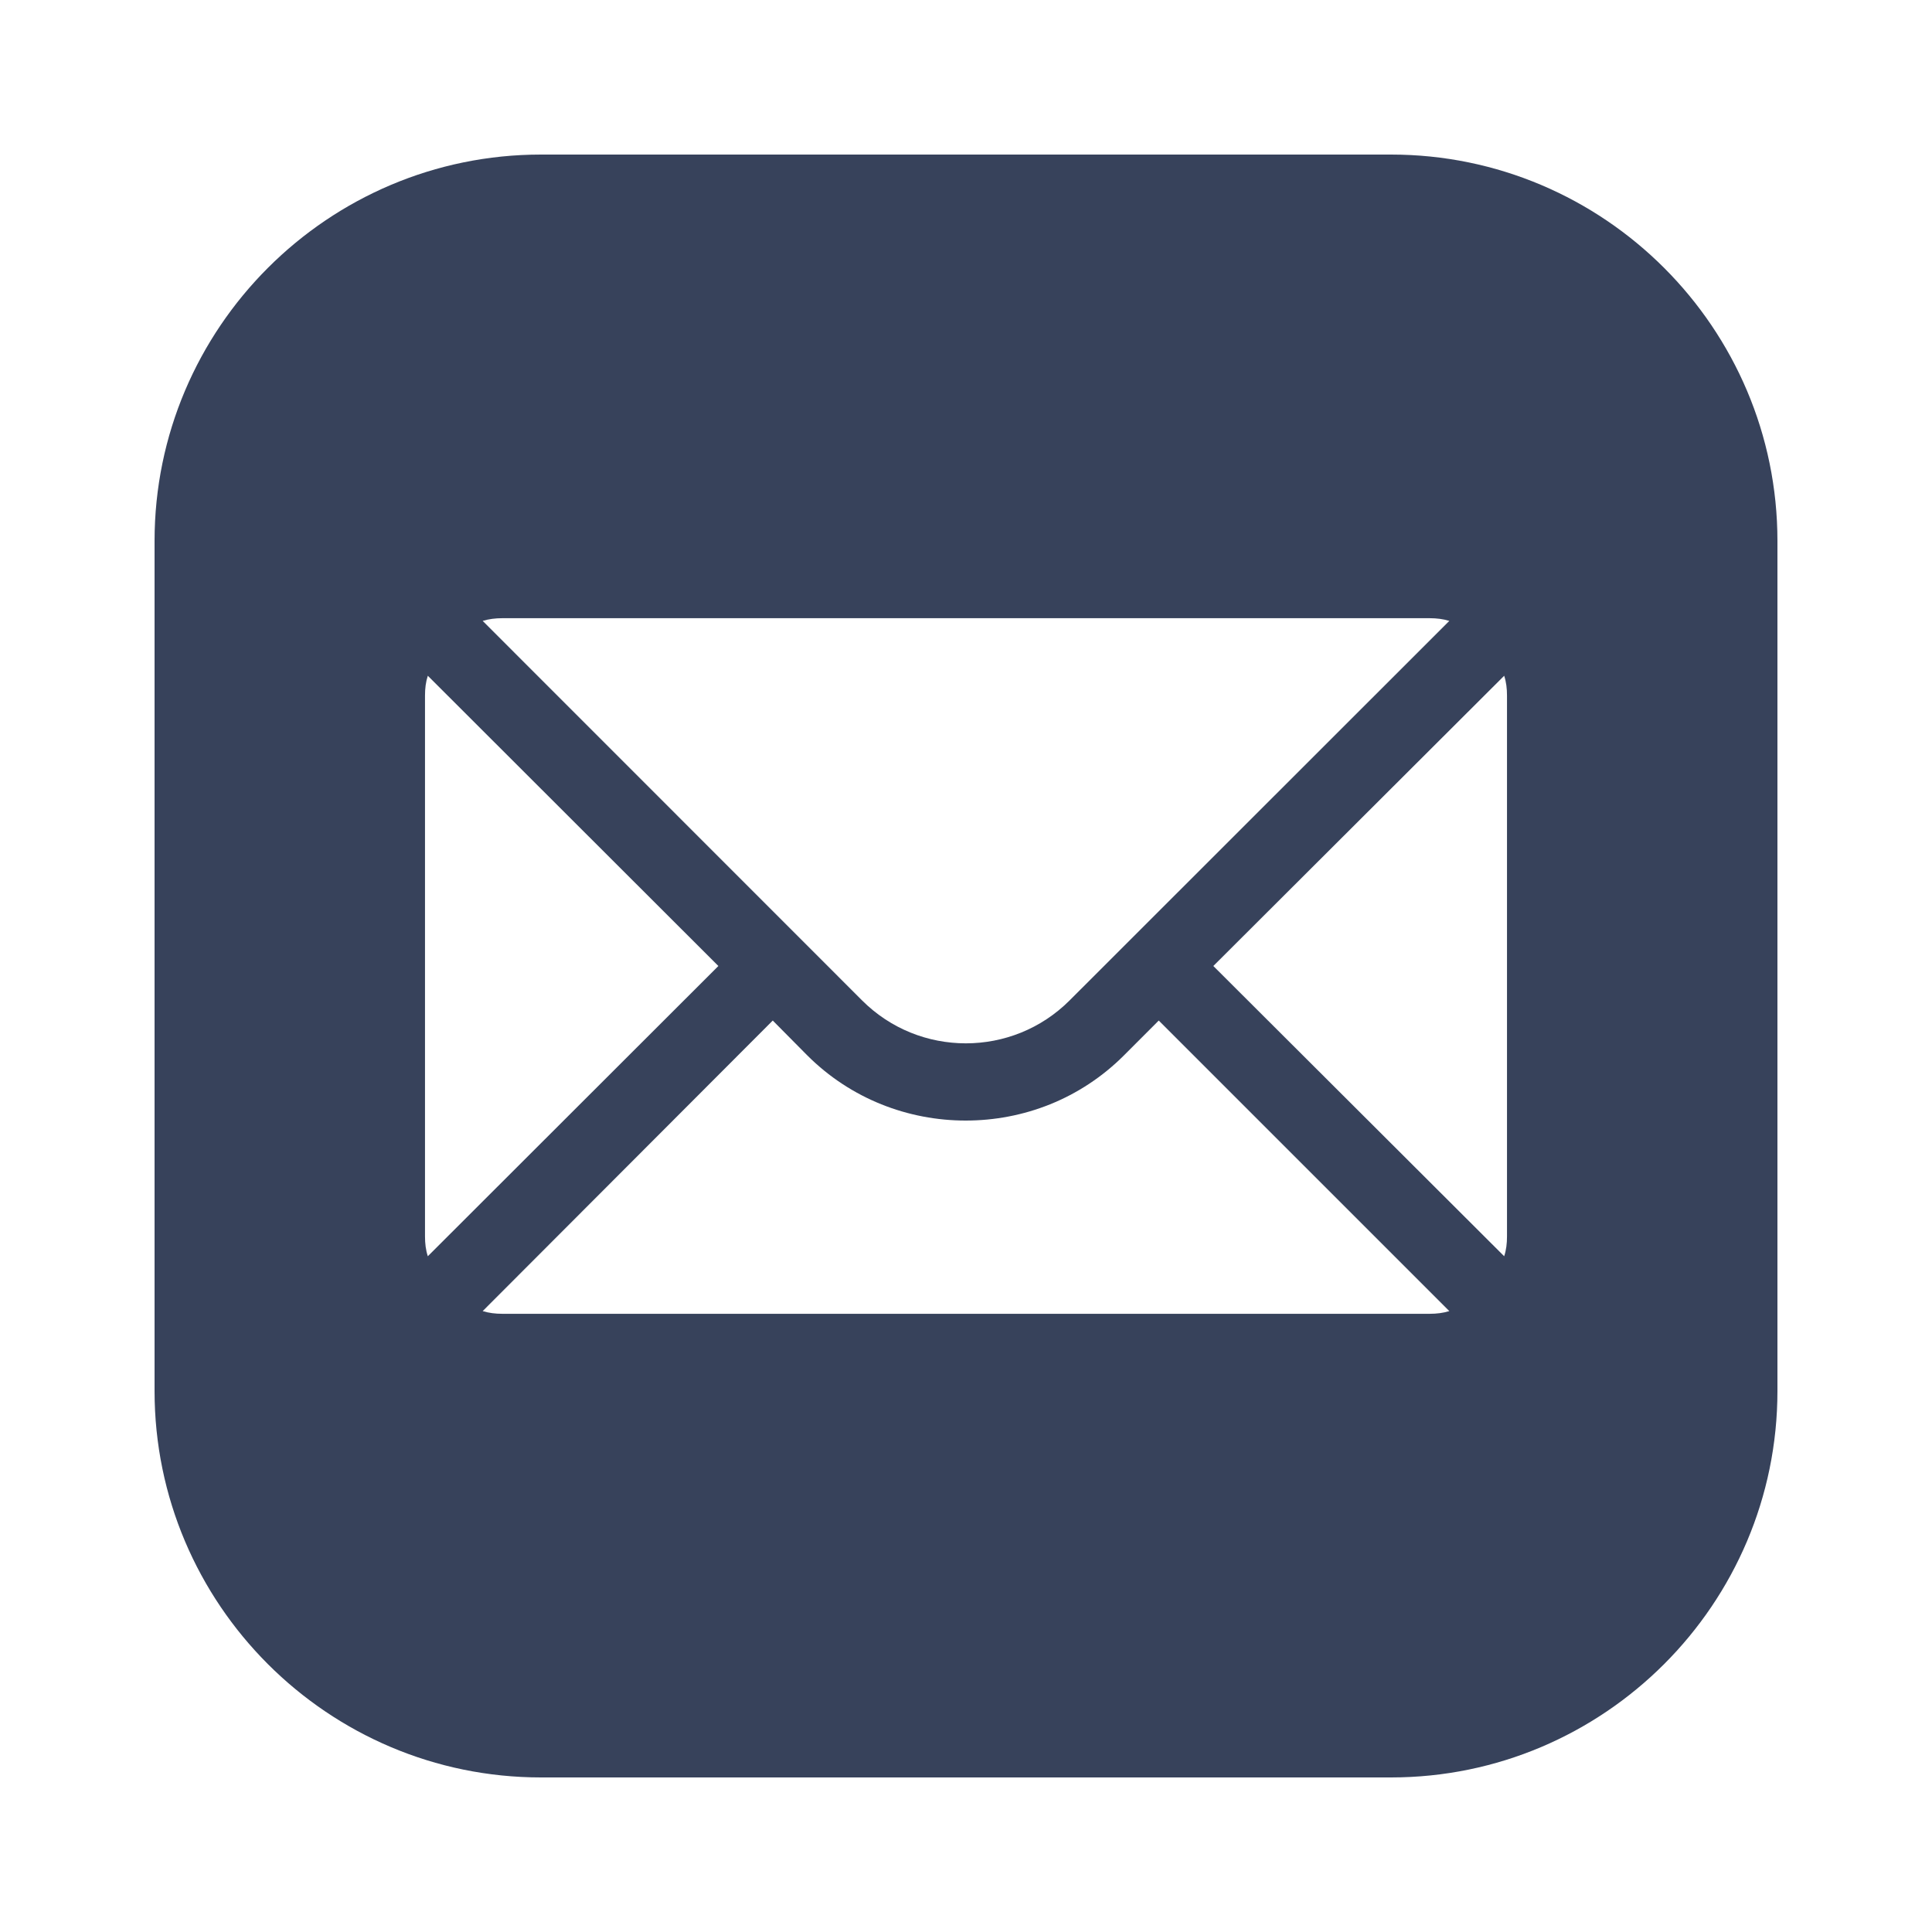 <?xml version="1.0" encoding="UTF-8"?>
<svg xmlns="http://www.w3.org/2000/svg" xmlns:xlink="http://www.w3.org/1999/xlink" viewBox="0 0 48 48" width="48px" height="48px">
<g id="surface124456953">
<path style=" stroke:none;fill-rule:nonzero;fill:rgb(21.569%,25.882%,35.686%);fill-opacity:1;" d="M 13.441 3.84 C 8.148 3.84 3.84 8.148 3.84 13.441 L 3.84 34.559 C 3.84 39.852 8.148 44.16 13.441 44.16 L 34.559 44.16 C 39.852 44.16 44.16 39.852 44.16 34.559 L 44.16 13.441 C 44.16 8.148 39.852 3.84 34.559 3.84 Z M 12.48 15.359 L 35.52 15.359 C 35.691 15.359 35.855 15.379 36.008 15.426 L 26.574 24.855 C 25.152 26.277 22.84 26.277 21.418 24.855 L 11.992 15.426 C 12.145 15.379 12.309 15.359 12.48 15.359 Z M 10.629 16.789 L 17.848 24 L 10.629 31.211 C 10.578 31.055 10.559 30.895 10.559 30.719 L 10.559 17.281 C 10.559 17.105 10.578 16.945 10.629 16.789 Z M 37.371 16.789 C 37.422 16.945 37.441 17.105 37.441 17.281 L 37.441 30.719 C 37.441 30.895 37.422 31.055 37.371 31.211 L 30.145 24 Z M 19.199 25.355 L 20.055 26.219 C 21.141 27.305 22.57 27.84 23.992 27.84 C 25.422 27.84 26.84 27.305 27.926 26.219 L 28.789 25.355 L 36.008 32.574 C 35.855 32.621 35.691 32.641 35.52 32.641 L 12.48 32.641 C 12.309 32.641 12.145 32.621 11.992 32.574 Z M 19.199 25.355 "/>
</g>
</svg>
